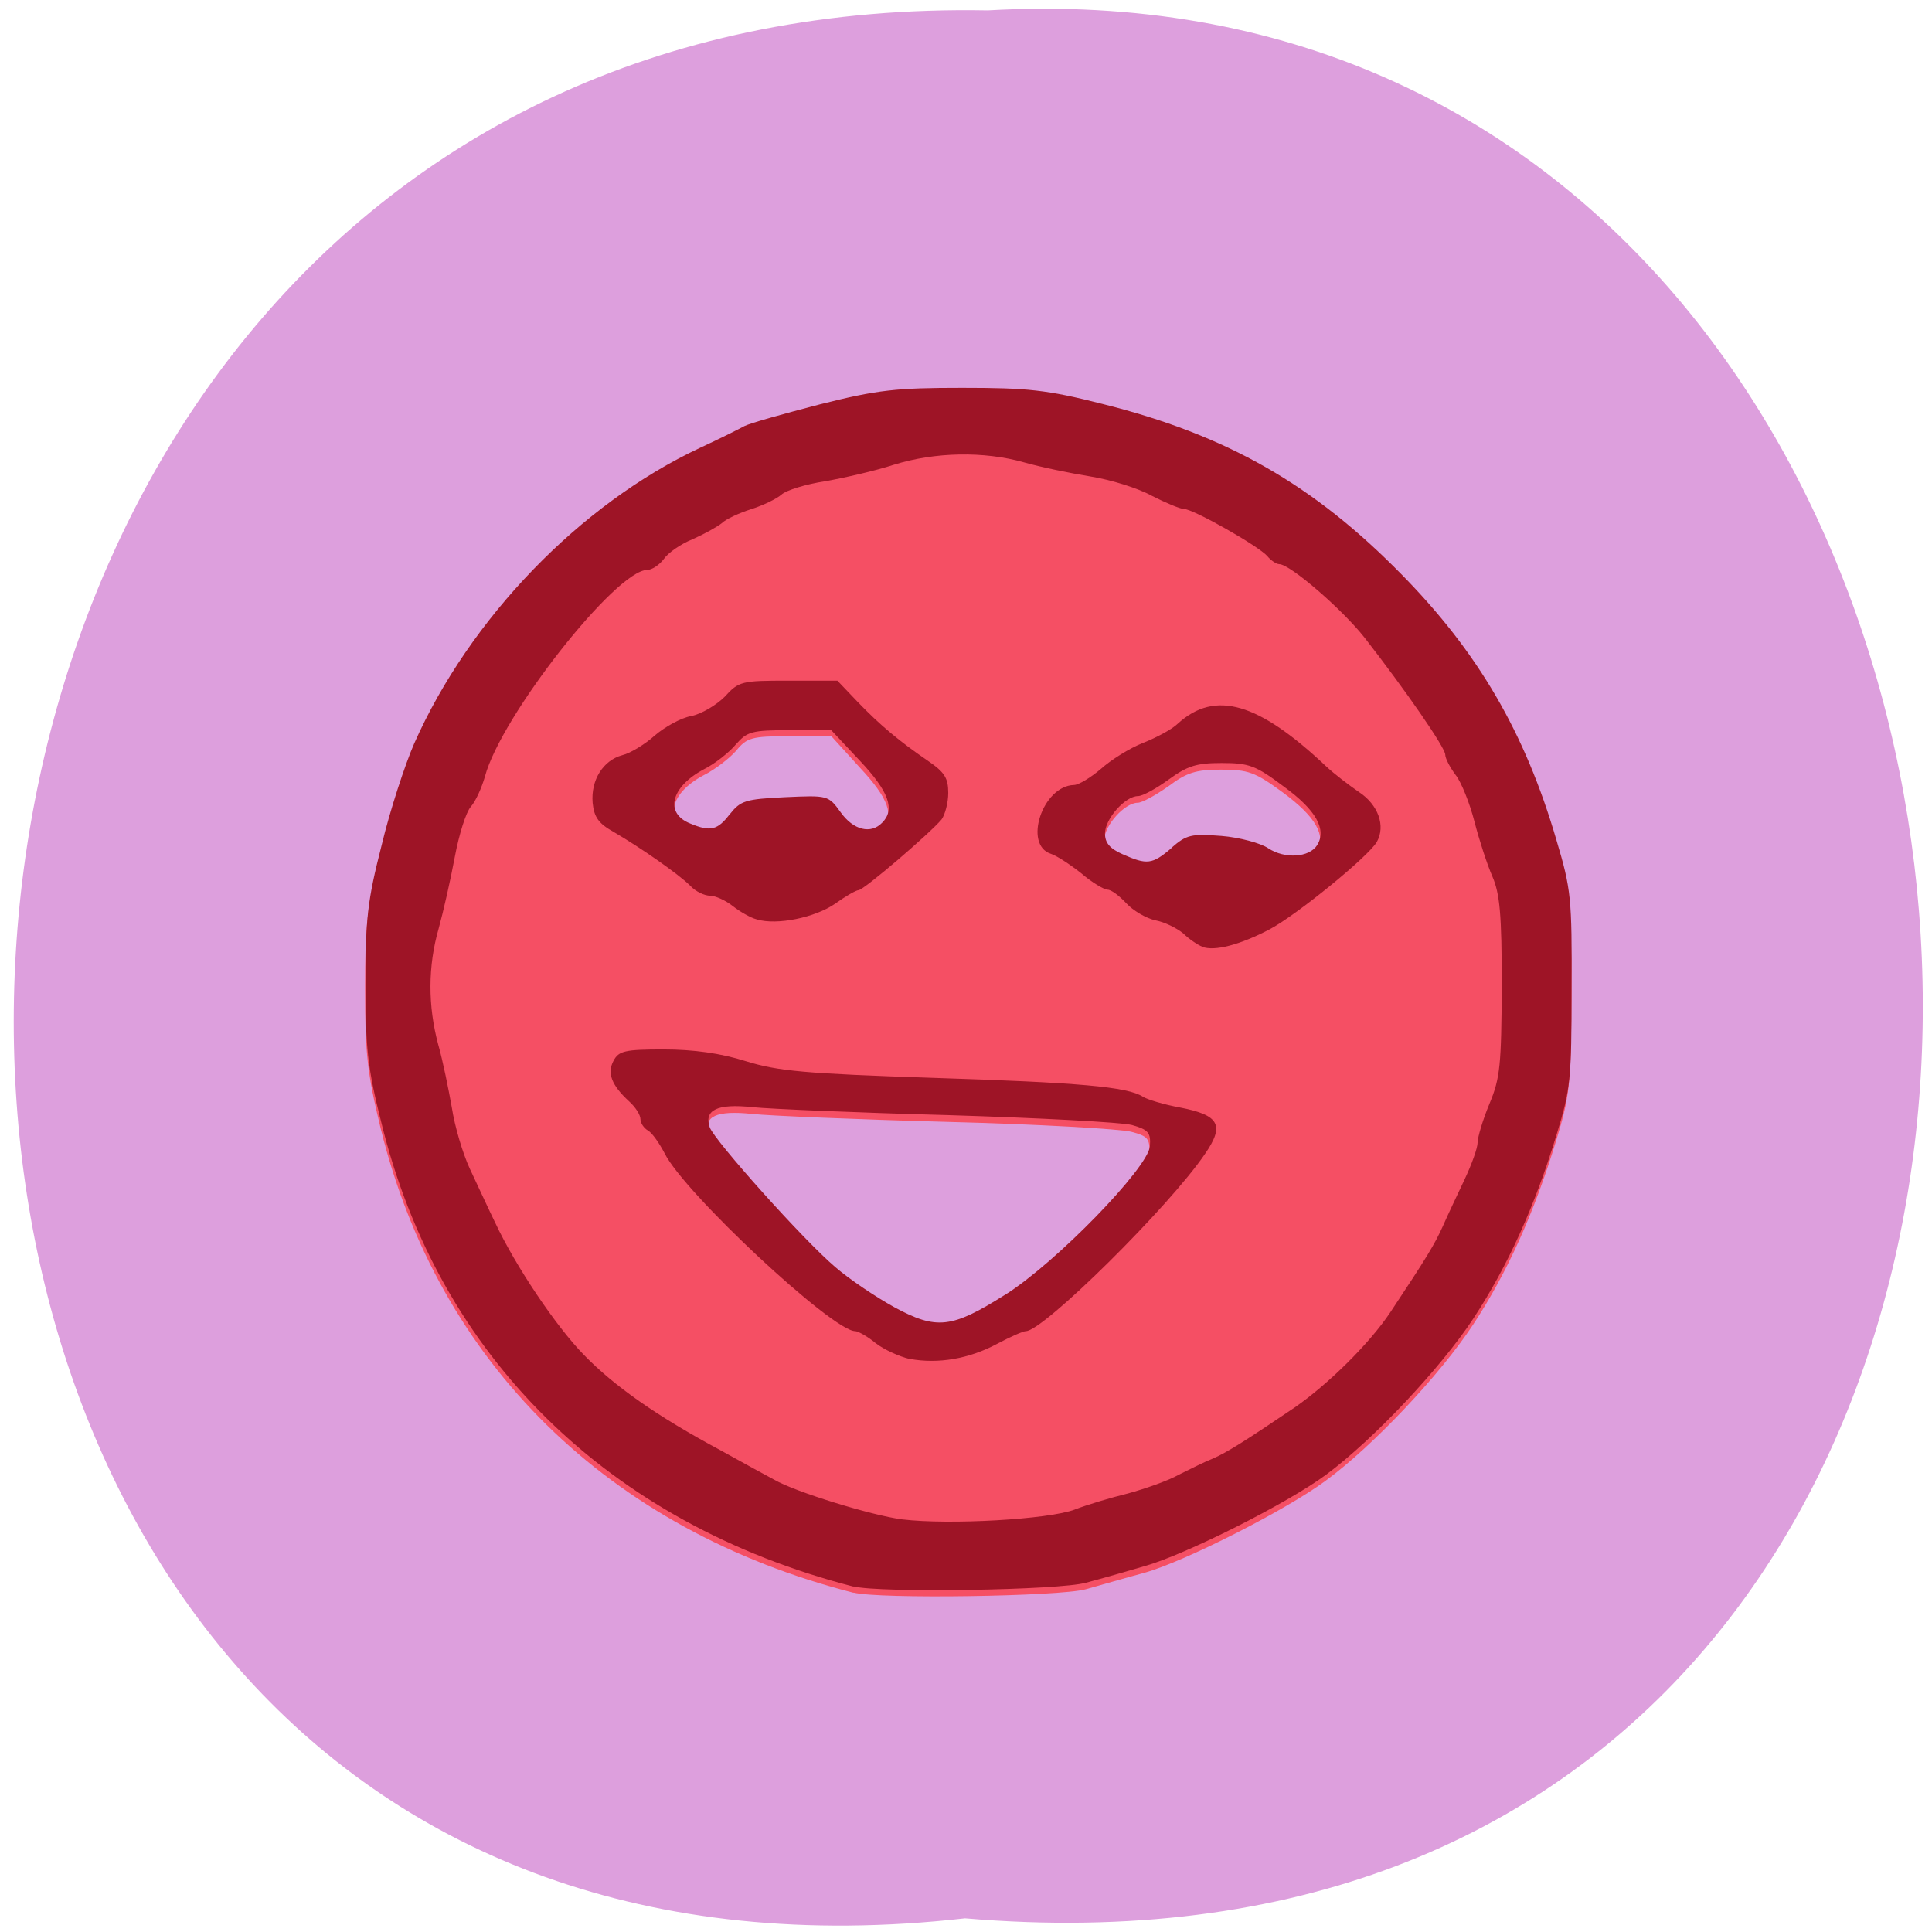 <svg xmlns="http://www.w3.org/2000/svg" viewBox="0 0 16 16"><path d="m 7.992 15.887 c -10.609 1.203 -10.461 -16 0.188 -15.801 c 9.906 -0.566 10.801 16.738 -0.188 15.801" fill="#dd9fdd"/><path d="m 7.07 13.191 c -2.035 -0.52 -3.441 -1.906 -3.918 -3.848 c -0.109 -0.449 -0.129 -0.617 -0.129 -1.145 c 0 -0.535 0.016 -0.687 0.133 -1.145 c 0.074 -0.289 0.195 -0.668 0.273 -0.844 c 0.461 -1.039 1.371 -1.98 2.363 -2.449 c 0.16 -0.074 0.328 -0.152 0.367 -0.176 c 0.043 -0.023 0.324 -0.105 0.629 -0.18 c 0.477 -0.121 0.629 -0.141 1.176 -0.141 c 0.543 0 0.699 0.02 1.164 0.133 c 1.031 0.262 1.746 0.668 2.484 1.418 c 0.625 0.637 1.012 1.305 1.273 2.195 c 0.121 0.41 0.129 0.484 0.129 1.234 c -0.004 0.742 -0.012 0.828 -0.129 1.211 c -0.18 0.59 -0.402 1.086 -0.688 1.52 c -0.27 0.41 -0.824 1 -1.219 1.289 c -0.32 0.238 -1.164 0.668 -1.5 0.762 c -0.145 0.039 -0.363 0.102 -0.488 0.137 c -0.215 0.059 -1.711 0.082 -1.922 0.027 m 1.25 -2.41 c 0.422 -0.27 1.184 -1.051 1.199 -1.23 c 0.008 -0.117 -0.012 -0.141 -0.148 -0.176 c -0.086 -0.023 -0.77 -0.063 -1.52 -0.082 c -0.75 -0.02 -1.48 -0.051 -1.621 -0.066 c -0.293 -0.031 -0.406 0.02 -0.355 0.164 c 0.043 0.113 0.773 0.93 1.039 1.16 c 0.113 0.094 0.332 0.242 0.488 0.328 c 0.355 0.191 0.477 0.18 0.918 -0.098 m 1.379 -3.707 c 0.125 -0.105 0.168 -0.117 0.414 -0.094 c 0.148 0.012 0.324 0.055 0.391 0.098 c 0.133 0.094 0.34 0.078 0.402 -0.023 c 0.082 -0.133 -0.008 -0.289 -0.277 -0.488 c -0.234 -0.172 -0.289 -0.191 -0.516 -0.191 c -0.207 0 -0.281 0.023 -0.434 0.137 c -0.105 0.074 -0.219 0.137 -0.254 0.137 c -0.109 0 -0.277 0.188 -0.277 0.305 c 0 0.082 0.039 0.129 0.145 0.176 c 0.203 0.09 0.25 0.082 0.406 -0.055 m -3.652 -0.277 c 0.086 -0.113 0.125 -0.125 0.453 -0.141 c 0.355 -0.02 0.359 -0.016 0.461 0.125 c 0.105 0.145 0.25 0.184 0.344 0.086 c 0.109 -0.109 0.055 -0.258 -0.184 -0.512 l -0.234 -0.258 h -0.348 c -0.313 0 -0.352 0.012 -0.441 0.121 c -0.059 0.066 -0.176 0.156 -0.27 0.203 c -0.273 0.145 -0.328 0.363 -0.113 0.453 c 0.168 0.066 0.227 0.055 0.332 -0.078" fill="#f54f64"/><path d="m 7.07 13.14 c -2.031 -0.523 -3.441 -1.906 -3.914 -3.852 c -0.113 -0.449 -0.129 -0.613 -0.129 -1.141 c 0 -0.539 0.016 -0.688 0.133 -1.145 c 0.07 -0.293 0.195 -0.672 0.27 -0.844 c 0.461 -1.039 1.375 -1.984 2.367 -2.449 c 0.16 -0.074 0.324 -0.156 0.367 -0.18 c 0.043 -0.023 0.324 -0.102 0.625 -0.18 c 0.48 -0.121 0.633 -0.137 1.18 -0.137 c 0.543 0 0.699 0.016 1.16 0.133 c 1.031 0.258 1.75 0.668 2.484 1.418 c 0.625 0.637 1.016 1.301 1.277 2.195 c 0.121 0.406 0.129 0.48 0.125 1.234 c 0 0.742 -0.008 0.828 -0.125 1.207 c -0.18 0.594 -0.406 1.09 -0.688 1.52 c -0.27 0.41 -0.824 1 -1.219 1.293 c -0.32 0.238 -1.168 0.664 -1.504 0.758 c -0.145 0.043 -0.363 0.105 -0.484 0.137 c -0.219 0.063 -1.711 0.086 -1.926 0.031 m 1.832 -0.637 c 0.102 -0.039 0.297 -0.098 0.441 -0.133 c 0.141 -0.039 0.332 -0.105 0.422 -0.156 c 0.094 -0.047 0.219 -0.109 0.281 -0.133 c 0.117 -0.051 0.266 -0.145 0.676 -0.422 c 0.281 -0.195 0.621 -0.531 0.793 -0.789 c 0.301 -0.453 0.367 -0.563 0.434 -0.711 c 0.039 -0.09 0.121 -0.262 0.18 -0.387 c 0.059 -0.125 0.109 -0.262 0.109 -0.309 c 0 -0.043 0.043 -0.188 0.098 -0.32 c 0.09 -0.215 0.098 -0.324 0.102 -0.973 c 0 -0.598 -0.016 -0.766 -0.078 -0.91 c -0.043 -0.098 -0.109 -0.301 -0.148 -0.453 c -0.039 -0.152 -0.109 -0.328 -0.156 -0.387 c -0.047 -0.063 -0.086 -0.137 -0.086 -0.168 c 0 -0.059 -0.336 -0.543 -0.668 -0.969 c -0.184 -0.234 -0.617 -0.609 -0.707 -0.609 c -0.023 0 -0.07 -0.031 -0.098 -0.066 c -0.07 -0.082 -0.613 -0.391 -0.691 -0.391 c -0.031 0 -0.152 -0.051 -0.266 -0.109 c -0.113 -0.063 -0.34 -0.133 -0.508 -0.16 c -0.168 -0.027 -0.414 -0.078 -0.551 -0.117 c -0.332 -0.094 -0.738 -0.086 -1.078 0.02 c -0.156 0.051 -0.414 0.109 -0.57 0.137 c -0.156 0.023 -0.32 0.074 -0.359 0.109 c -0.039 0.035 -0.152 0.09 -0.25 0.121 c -0.098 0.031 -0.211 0.082 -0.246 0.117 c -0.039 0.031 -0.145 0.09 -0.242 0.133 c -0.098 0.039 -0.203 0.113 -0.238 0.164 c -0.035 0.047 -0.098 0.09 -0.137 0.09 c -0.258 0 -1.211 1.211 -1.344 1.711 c -0.027 0.094 -0.078 0.207 -0.117 0.25 c -0.039 0.043 -0.098 0.23 -0.133 0.418 c -0.035 0.188 -0.094 0.449 -0.133 0.59 c -0.09 0.313 -0.09 0.641 -0.004 0.961 c 0.039 0.137 0.086 0.371 0.113 0.523 c 0.023 0.152 0.09 0.379 0.148 0.504 c 0.059 0.125 0.152 0.328 0.211 0.449 c 0.168 0.359 0.504 0.859 0.734 1.094 c 0.25 0.258 0.605 0.508 1.129 0.789 c 0.203 0.113 0.406 0.223 0.449 0.246 c 0.176 0.102 0.813 0.297 1.059 0.328 c 0.391 0.047 1.215 0 1.43 -0.082 m -1.367 -1.246 c -0.086 -0.02 -0.215 -0.078 -0.285 -0.133 c -0.066 -0.055 -0.145 -0.098 -0.168 -0.098 c -0.188 0 -1.418 -1.148 -1.578 -1.473 c -0.043 -0.082 -0.102 -0.168 -0.137 -0.188 c -0.035 -0.02 -0.063 -0.063 -0.063 -0.094 c 0 -0.035 -0.039 -0.098 -0.094 -0.148 c -0.145 -0.133 -0.184 -0.234 -0.129 -0.336 c 0.043 -0.082 0.094 -0.094 0.414 -0.094 c 0.246 0 0.473 0.031 0.684 0.098 c 0.266 0.082 0.488 0.102 1.539 0.137 c 1.223 0.039 1.617 0.074 1.746 0.156 c 0.035 0.023 0.176 0.066 0.309 0.09 c 0.324 0.063 0.371 0.145 0.207 0.383 c -0.293 0.434 -1.34 1.469 -1.484 1.469 c -0.023 0 -0.129 0.047 -0.238 0.105 c -0.234 0.125 -0.488 0.168 -0.723 0.125 m 0.789 -0.531 c 0.422 -0.266 1.184 -1.051 1.199 -1.23 c 0.008 -0.113 -0.012 -0.137 -0.148 -0.176 c -0.086 -0.023 -0.77 -0.059 -1.52 -0.082 c -0.75 -0.02 -1.48 -0.051 -1.625 -0.066 c -0.289 -0.031 -0.402 0.023 -0.352 0.168 c 0.043 0.113 0.773 0.93 1.039 1.156 c 0.113 0.098 0.332 0.246 0.488 0.332 c 0.352 0.191 0.477 0.176 0.918 -0.102 m 1.633 -2.883 c -0.039 -0.016 -0.109 -0.063 -0.156 -0.109 c -0.051 -0.043 -0.152 -0.094 -0.23 -0.109 c -0.078 -0.016 -0.188 -0.082 -0.242 -0.141 c -0.059 -0.063 -0.125 -0.113 -0.156 -0.113 c -0.027 0 -0.129 -0.059 -0.219 -0.137 c -0.094 -0.074 -0.203 -0.145 -0.25 -0.16 c -0.23 -0.074 -0.07 -0.563 0.191 -0.57 c 0.039 0 0.141 -0.063 0.223 -0.133 c 0.082 -0.074 0.238 -0.172 0.348 -0.215 c 0.109 -0.043 0.242 -0.113 0.289 -0.16 c 0.309 -0.281 0.668 -0.176 1.23 0.355 c 0.063 0.059 0.184 0.152 0.27 0.211 c 0.16 0.105 0.223 0.281 0.148 0.414 c -0.07 0.121 -0.664 0.605 -0.887 0.723 c -0.246 0.129 -0.457 0.184 -0.559 0.145 m -0.254 -0.82 c 0.125 -0.109 0.164 -0.117 0.414 -0.098 c 0.148 0.012 0.324 0.059 0.387 0.102 c 0.137 0.09 0.34 0.078 0.406 -0.027 c 0.078 -0.129 -0.008 -0.289 -0.277 -0.484 c -0.234 -0.176 -0.289 -0.195 -0.516 -0.195 c -0.207 0 -0.281 0.023 -0.438 0.137 c -0.102 0.074 -0.215 0.137 -0.254 0.137 c -0.105 0 -0.273 0.188 -0.273 0.309 c 0 0.078 0.039 0.125 0.145 0.172 c 0.203 0.09 0.246 0.086 0.406 -0.051 m -3.438 0.59 c -0.047 -0.012 -0.137 -0.063 -0.195 -0.109 c -0.059 -0.047 -0.145 -0.086 -0.188 -0.086 c -0.047 0 -0.121 -0.035 -0.164 -0.082 c -0.098 -0.098 -0.418 -0.32 -0.633 -0.445 c -0.125 -0.07 -0.164 -0.121 -0.176 -0.242 c -0.016 -0.188 0.086 -0.352 0.246 -0.395 c 0.066 -0.016 0.188 -0.09 0.27 -0.164 c 0.082 -0.07 0.215 -0.145 0.301 -0.16 c 0.082 -0.016 0.207 -0.09 0.277 -0.16 c 0.117 -0.129 0.141 -0.133 0.527 -0.133 h 0.406 l 0.164 0.172 c 0.191 0.199 0.352 0.332 0.586 0.492 c 0.137 0.094 0.168 0.141 0.168 0.266 c 0 0.082 -0.027 0.18 -0.055 0.219 c -0.094 0.113 -0.645 0.586 -0.688 0.586 c -0.02 0 -0.109 0.051 -0.195 0.113 c -0.164 0.113 -0.48 0.18 -0.648 0.129 m -0.223 -0.871 c 0.09 -0.113 0.129 -0.125 0.457 -0.141 c 0.355 -0.016 0.359 -0.016 0.461 0.125 c 0.105 0.148 0.25 0.184 0.344 0.086 c 0.109 -0.109 0.055 -0.258 -0.184 -0.512 l -0.238 -0.254 h -0.344 c -0.316 0 -0.352 0.012 -0.445 0.117 c -0.055 0.066 -0.172 0.16 -0.266 0.207 c -0.273 0.145 -0.328 0.363 -0.113 0.449 c 0.168 0.07 0.227 0.055 0.328 -0.078" fill="#9e1426"/></svg>